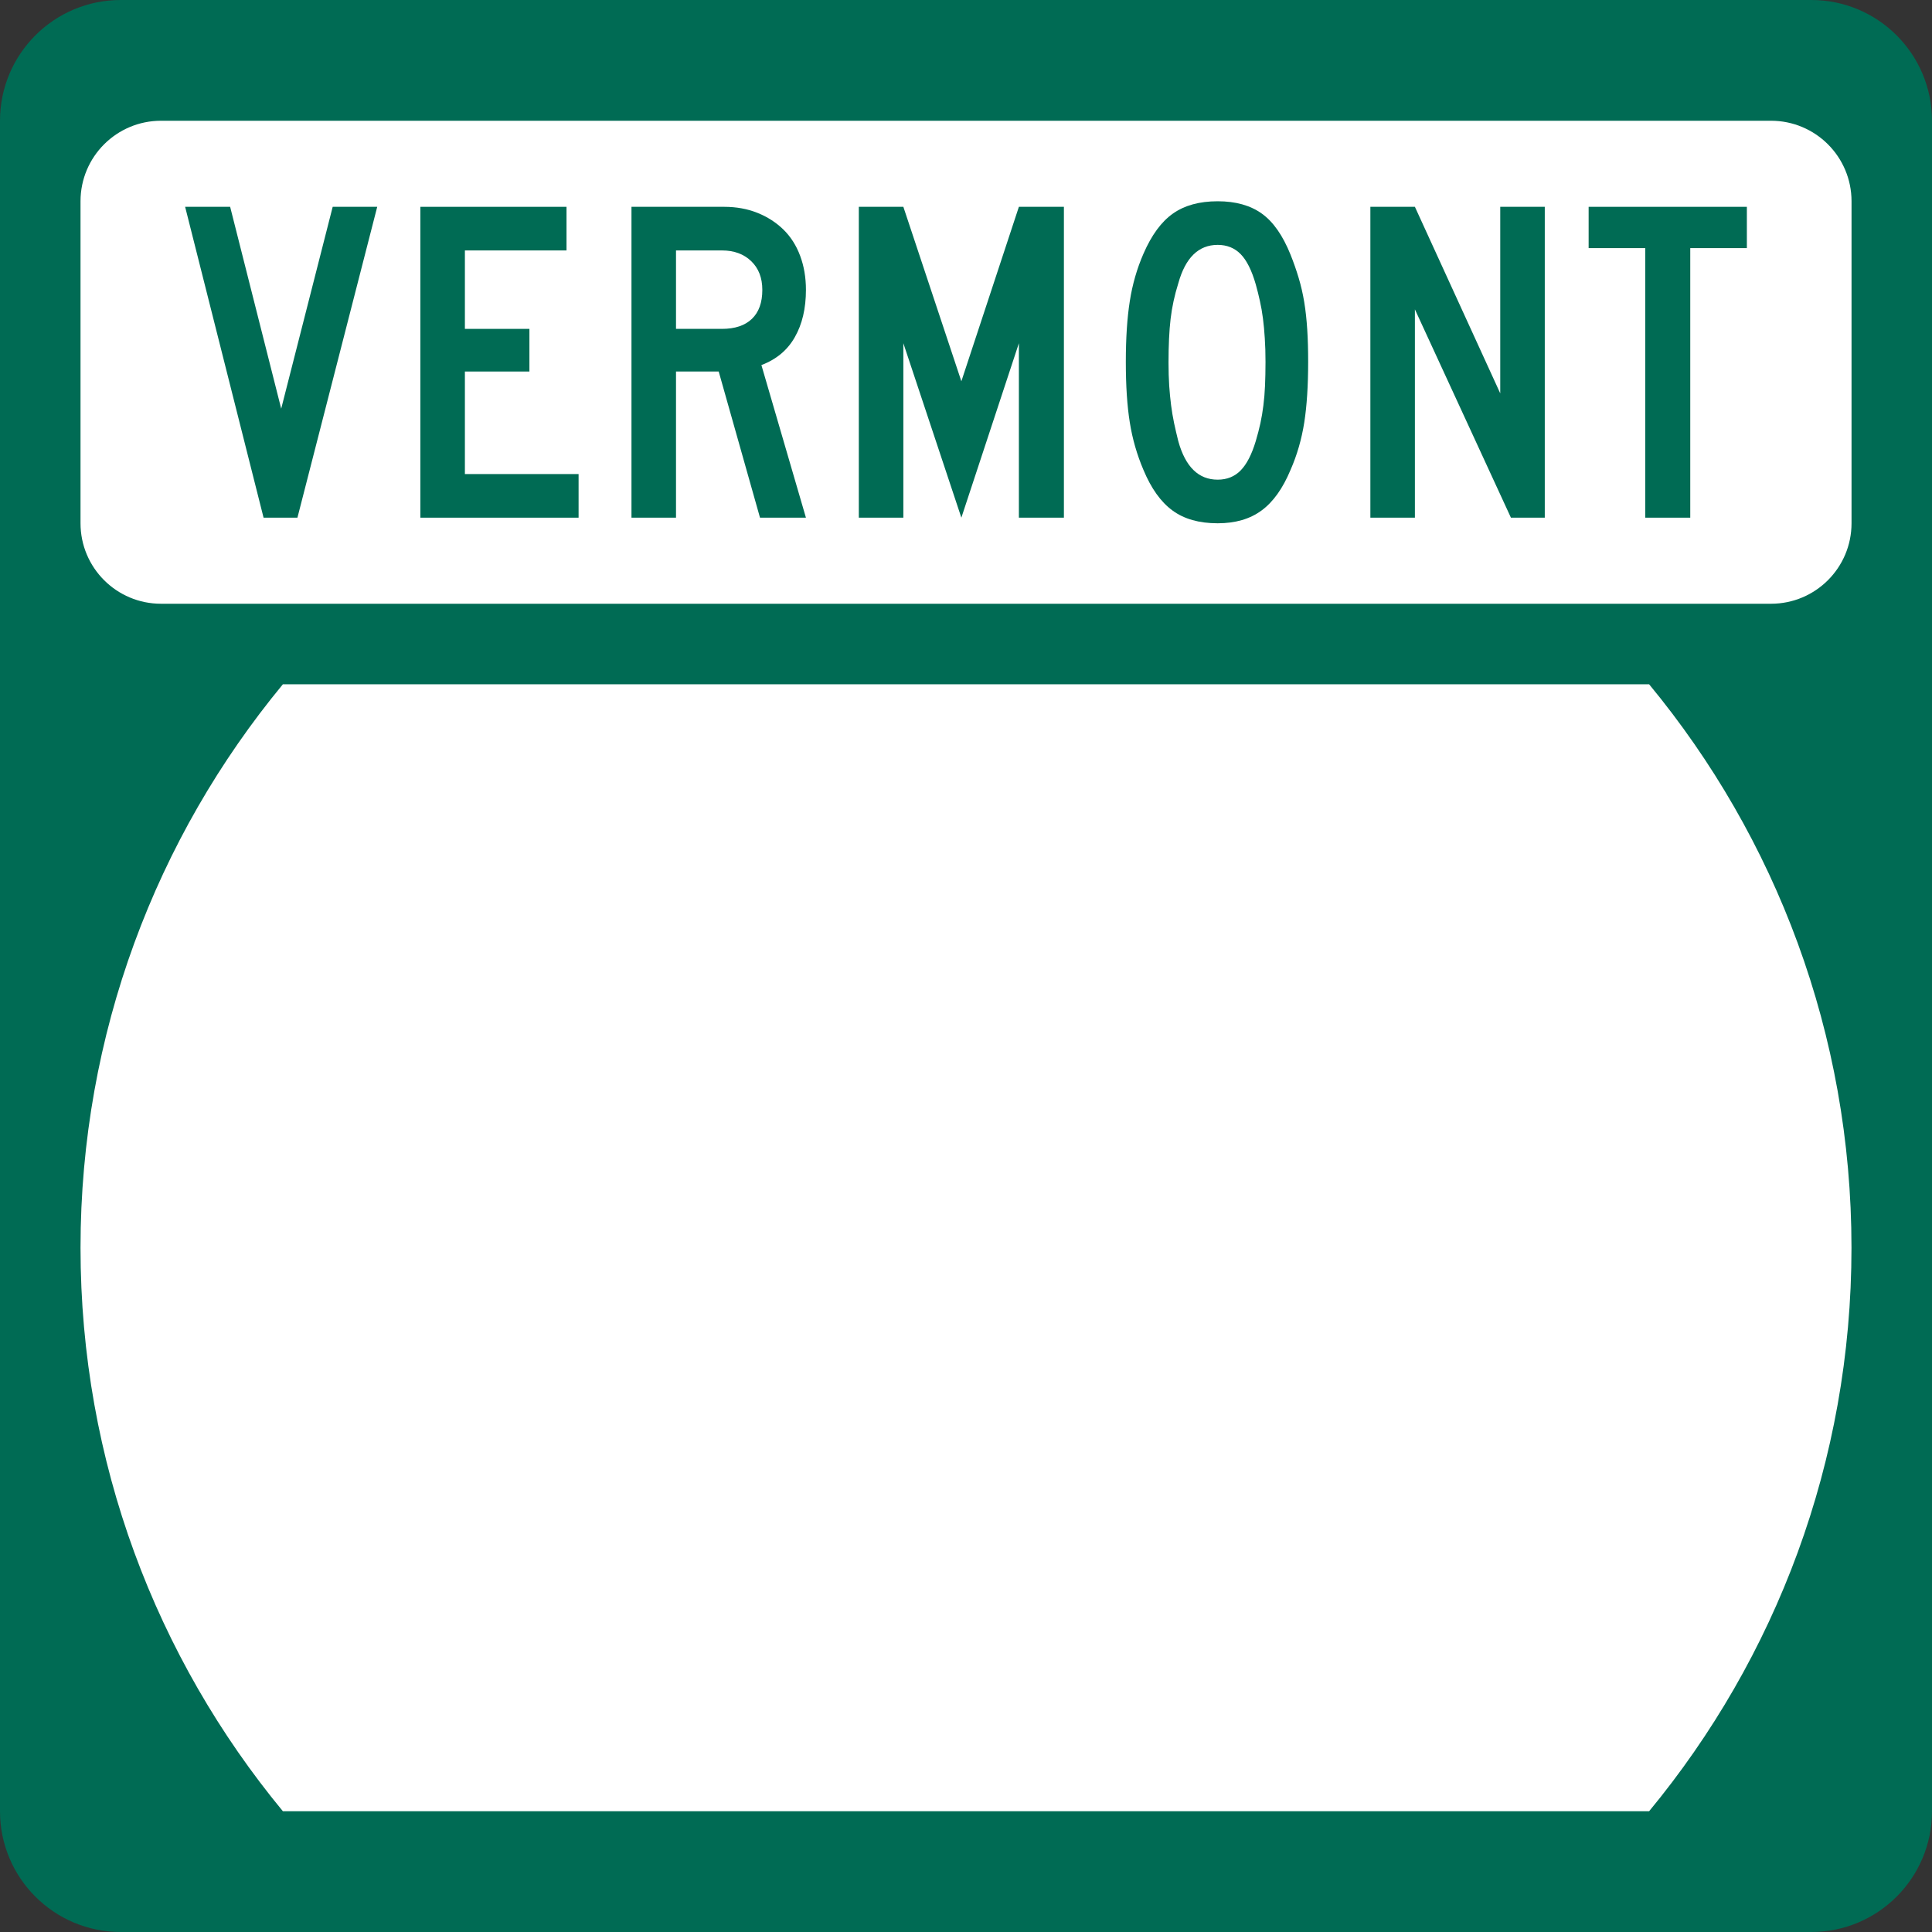 <?xml version="1.0" encoding="UTF-8" standalone="no"?>
<svg width="40px" height="40px" viewBox="0 0 40 40" version="1.1" xmlns="http://www.w3.org/2000/svg" xmlns:xlink="http://www.w3.org/1999/xlink">
    <rect x="0" y="0" width="40" height="40" fill="#333333" stroke="none"/>
    <!-- Generator: Sketch 3.8.3 (29802) - http://www.bohemiancoding.com/sketch -->
    <title>US-VT-2</title>
    <desc>Created with Sketch.</desc>
    <defs></defs>
    <g id="Icons-{2}" stroke="none" stroke-width="1" fill="none" fill-rule="evenodd">
        <g id="US-VT-2">
            <g>
                <g id="Group" fill="#006B54">
                    <path d="M0,2.5 C0,1.119 1.119,0 2.5,0 L37.5,0 C38.881,0 40,1.119 40,2.5 L40,37.5 C40,38.881 38.881,40 37.5,40 L2.5,40 C1.119,40 0,38.881 0,37.5 L0,2.5 L0,2.5 L0,2.5 Z" id="Shape"></path>
                </g>
                <path d="M1.667,25.833 C1.667,21.401 3.239,17.336 5.857,14.167 L34.143,14.167 C36.761,17.336 38.333,21.401 38.333,25.833 C38.333,30.266 36.761,34.33 34.143,37.5 L5.857,37.5 C3.239,34.33 1.667,30.266 1.667,25.833 L1.667,25.833 Z" id="Shape" fill="#FFFFFF"></path>
                <g id="Group" transform="translate(1.667, 2.5)" fill="#FFFFFF">
                    <path d="M0,1.667 C0,0.746 0.746,0 1.667,0 L35,0 C35.921,0 36.667,0.746 36.667,1.667 L36.667,8.333 C36.667,9.254 35.921,10 35,10 L1.667,10 C0.746,10 0,9.254 0,8.333 L0,1.667 L0,1.667 L0,1.667 Z" id="Shape"></path>
                </g>
                <g id="Group" transform="translate(3.75, 4.167)" fill="#006B54">
                    <polygon id="Shape" points="2.408 6.551 1.707 6.551 0.083 0.115 1.015 0.115 2.072 4.294 3.138 0.115 4.06 0.115"></polygon>
                    <polygon id="Shape" points="4.953 6.551 4.953 0.115 7.979 0.115 7.979 1.018 5.875 1.018 5.875 2.642 7.211 2.642 7.211 3.525 5.875 3.525 5.875 5.648 8.229 5.648 8.229 6.551"></polygon>
                    <path d="M11.985,6.551 L11.13,3.525 L10.246,3.525 L10.246,6.551 L9.324,6.551 L9.324,0.115 L11.245,0.115 C11.495,0.115 11.724,0.157 11.932,0.24 C12.14,0.323 12.319,0.439 12.47,0.586 C12.62,0.733 12.736,0.914 12.816,1.129 C12.896,1.343 12.936,1.579 12.936,1.835 C12.936,2.219 12.859,2.546 12.705,2.815 C12.552,3.084 12.321,3.276 12.014,3.391 L12.936,6.551 L11.985,6.551 L11.985,6.551 Z M12.033,1.835 C12.033,1.585 11.956,1.387 11.802,1.239 C11.649,1.092 11.447,1.018 11.197,1.018 L10.246,1.018 L10.246,2.642 L11.197,2.642 C11.466,2.642 11.673,2.573 11.817,2.435 C11.961,2.297 12.033,2.097 12.033,1.835 L12.033,1.835 Z" id="Shape"></path>
                    <polygon id="Shape" points="17.345 6.551 17.345 2.939 16.154 6.551 14.953 2.939 14.953 6.551 14.031 6.551 14.031 0.115 14.953 0.115 16.154 3.727 17.345 0.115 18.277 0.115 18.277 6.551"></polygon>
                    <path d="M23.334,3.324 C23.334,3.817 23.307,4.236 23.253,4.582 C23.198,4.928 23.104,5.255 22.969,5.562 C22.809,5.946 22.609,6.226 22.369,6.402 C22.129,6.579 21.826,6.667 21.461,6.667 C21.077,6.667 20.765,6.579 20.525,6.402 C20.284,6.226 20.084,5.946 19.924,5.562 C19.79,5.248 19.695,4.92 19.641,4.577 C19.586,4.235 19.559,3.817 19.559,3.324 C19.559,2.837 19.586,2.419 19.641,2.07 C19.695,1.721 19.79,1.393 19.924,1.086 C20.091,0.701 20.294,0.424 20.534,0.255 C20.774,0.085 21.083,0 21.461,0 C21.833,0 22.137,0.085 22.374,0.255 C22.611,0.424 22.809,0.708 22.969,1.105 C23.033,1.265 23.089,1.425 23.137,1.585 C23.185,1.745 23.224,1.913 23.253,2.089 C23.282,2.265 23.302,2.454 23.315,2.656 C23.328,2.858 23.334,3.08 23.334,3.324 L23.334,3.324 Z M22.451,3.324 C22.451,3.144 22.446,2.981 22.436,2.834 C22.427,2.687 22.414,2.55 22.398,2.426 C22.382,2.301 22.361,2.181 22.335,2.065 C22.31,1.95 22.281,1.835 22.249,1.72 C22.166,1.431 22.062,1.223 21.937,1.095 C21.812,0.967 21.653,0.903 21.461,0.903 C21.064,0.903 20.792,1.169 20.645,1.7 C20.568,1.944 20.515,2.189 20.486,2.435 C20.457,2.682 20.443,2.984 20.443,3.343 C20.443,3.516 20.448,3.674 20.457,3.818 C20.467,3.963 20.48,4.097 20.496,4.222 C20.512,4.347 20.533,4.47 20.558,4.592 C20.584,4.713 20.613,4.838 20.645,4.966 C20.792,5.498 21.064,5.764 21.461,5.764 C21.653,5.764 21.812,5.7 21.937,5.572 C22.062,5.444 22.166,5.242 22.249,4.966 C22.287,4.838 22.319,4.715 22.345,4.597 C22.371,4.478 22.391,4.355 22.407,4.227 C22.423,4.099 22.435,3.963 22.441,3.818 C22.447,3.674 22.451,3.509 22.451,3.324 L22.451,3.324 Z" id="Shape"></path>
                    <polygon id="Shape" points="27.532 6.551 25.544 2.238 25.544 6.551 24.622 6.551 24.622 0.115 25.544 0.115 27.311 3.977 27.311 0.115 28.233 0.115 28.233 6.551"></polygon>
                    <polygon id="Shape" points="31.245 0.97 31.245 6.551 30.313 6.551 30.313 0.97 29.141 0.97 29.141 0.115 32.417 0.115 32.417 0.97"></polygon>
                </g>
            </g>
        </g>
    </g>
</svg>